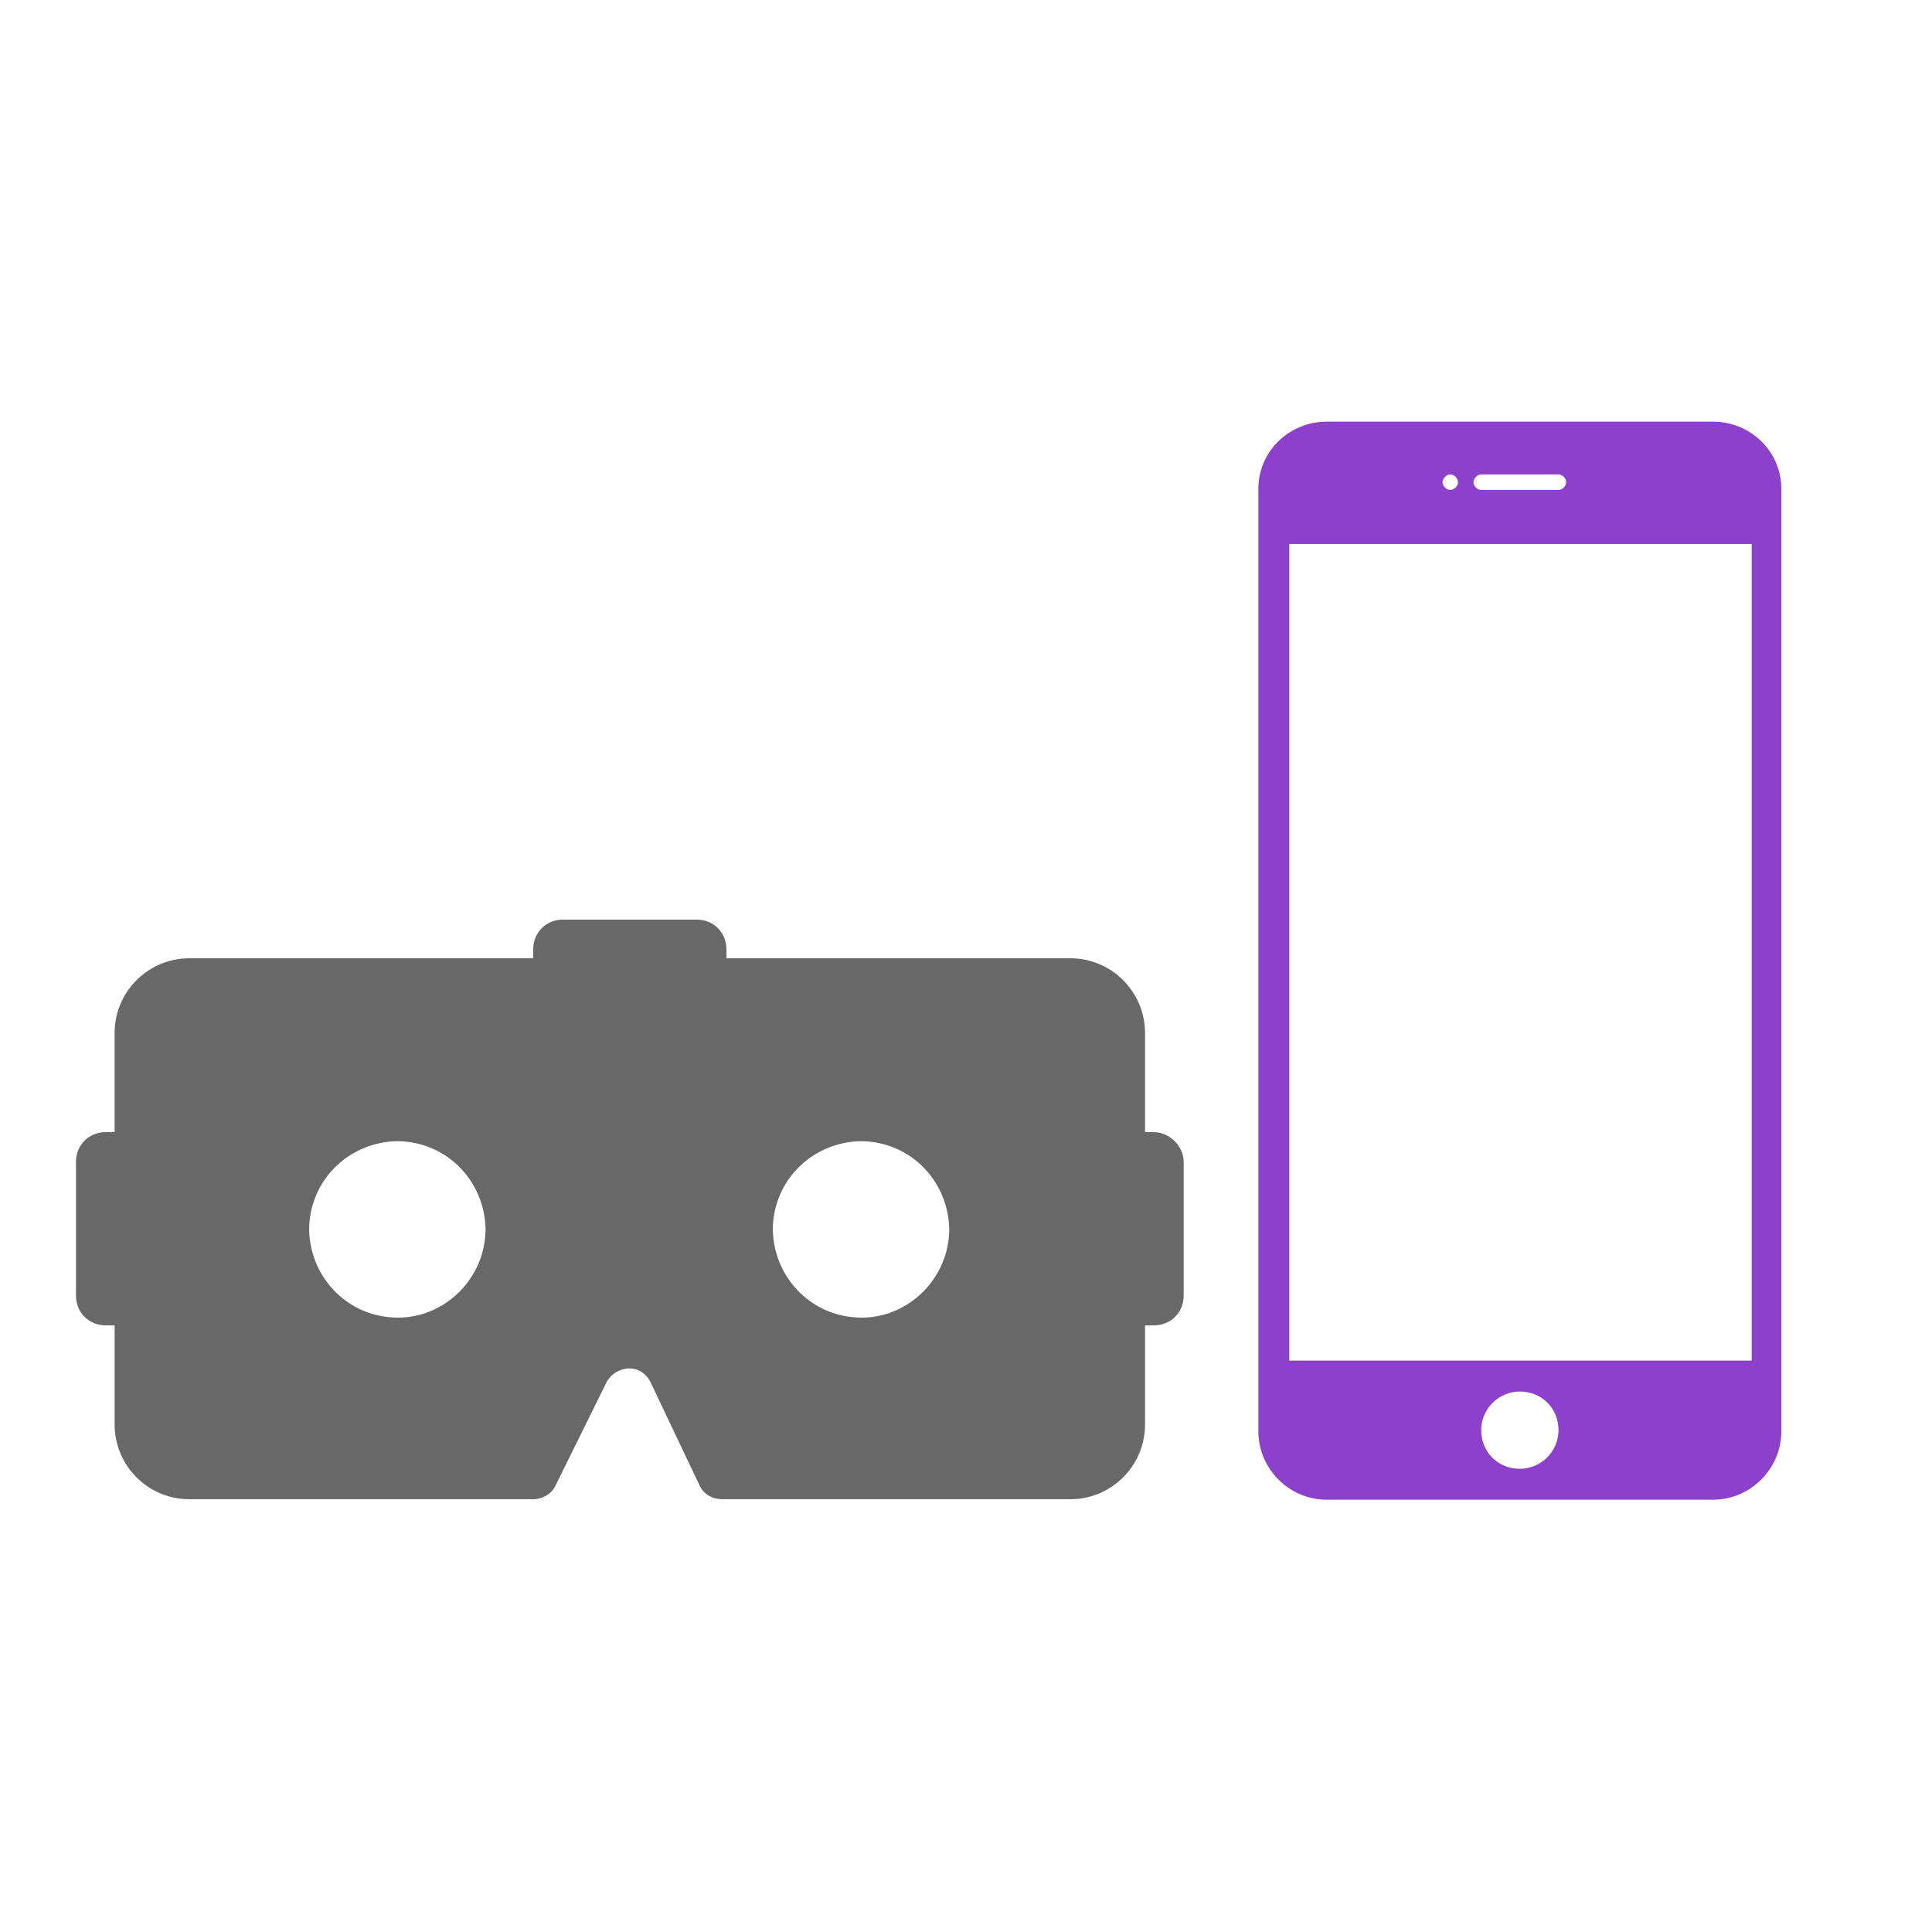 <?xml version="1.0" encoding="utf-8"?>
<!-- Generator: Adobe Illustrator 19.0.0, SVG Export Plug-In . SVG Version: 6.00 Build 0)  -->
<svg version="1.1" id="Слой_1" xmlns="http://www.w3.org/2000/svg" xmlns:xlink="http://www.w3.org/1999/xlink" x="0px" y="0px"
	 viewBox="0 0 150 150" style="enable-background:new 0 0 150 150;" xml:space="preserve">
<style type="text/css">
	.st0{fill:none;}
	.st1{fill:#686868;}
	.st2{fill:#8C40CC;}
</style>
<g>
	<path class="st0" d="M66.8,88.6c-3.8,0-6.8,3.1-6.8,6.9c0,3.8,3.1,6.8,6.9,6.8c3.8,0,6.8-3.1,6.8-6.8c0,0,0,0,0,0
		C73.6,91.6,70.6,88.6,66.8,88.6z"/>
	<path class="st0" d="M30.8,88.6c-3.8,0-6.8,3.1-6.8,6.9c0,3.8,3.1,6.8,6.9,6.8c3.8,0,6.8-3.1,6.8-6.8c0,0,0,0,0,0
		C37.6,91.6,34.6,88.6,30.8,88.6z"/>
	<path class="st1" d="M89.6,87.9h-0.7v-7.7c0-3.2-2.6-5.8-5.8-5.8H56.4v-0.7c0-1.3-1-2.3-2.3-2.3H43.7c-1.3,0-2.3,1-2.3,2.3v0.7
		H14.7c-3.2,0-5.8,2.6-5.8,5.8v7.7H8.2c-1.3,0-2.3,1-2.3,2.3v10.4c0,1.3,1,2.3,2.3,2.3h0.7v7.7c0,3.2,2.6,5.8,5.8,5.8h26.7
		c0.7,0,1.4-0.4,1.7-1l4-8.1c0.5-0.9,1.6-1.3,2.5-0.9c0.4,0.2,0.7,0.5,0.9,0.9l3.8,8c0.3,0.7,1,1.1,1.8,1.1h27
		c3.2,0,5.8-2.6,5.8-5.8v-7.7h0.7c1.3,0,2.3-1,2.3-2.3V90.2C91.9,89,90.8,87.9,89.6,87.9z M30.9,102.3c-3.8,0-6.8-3-6.9-6.8
		c0-3.8,3-6.8,6.8-6.9c3.8,0,6.8,3,6.9,6.8c0,0,0,0,0,0C37.7,99.2,34.6,102.3,30.9,102.3z M66.9,102.3c-3.8,0-6.8-3-6.9-6.8
		c0-3.8,3-6.8,6.8-6.9c3.8,0,6.8,3,6.9,6.8c0,0,0,0,0,0C73.7,99.2,70.6,102.3,66.9,102.3z"/>
</g>
<g transform="translate(-15,-978.362)">
	<path class="st2" d="M127.6,1015.2c0.3,0,0.6,0.3,0.6,0.6c0,0.3-0.3,0.6-0.6,0.6c-0.3,0-0.6-0.3-0.6-0.6
		C127,1015.5,127.3,1015.2,127.6,1015.2z M118,1011.1c-2.9,0-5.3,2.3-5.3,5.2v73.2c0,2.9,2.4,5.3,5.3,5.3h30c2.9,0,5.3-2.4,5.3-5.3
		v-73.2c0-2.9-2.4-5.2-5.3-5.2H118z M130,1015.2h6c0.3,0,0.6,0.3,0.6,0.6c0,0.3-0.3,0.6-0.6,0.6h-6c-0.3,0-0.6-0.3-0.6-0.6
		C129.4,1015.5,129.7,1015.2,130,1015.2z M136,1089.4c0,1.7-1.4,3-3,3c-1.7,0-3-1.3-3-3c0-1.7,1.4-3,3-3
		C134.7,1086.4,136,1087.7,136,1089.4z M115.1,1020.6h35.9v63.4h-35.9V1020.6z"/>
</g>
</svg>
